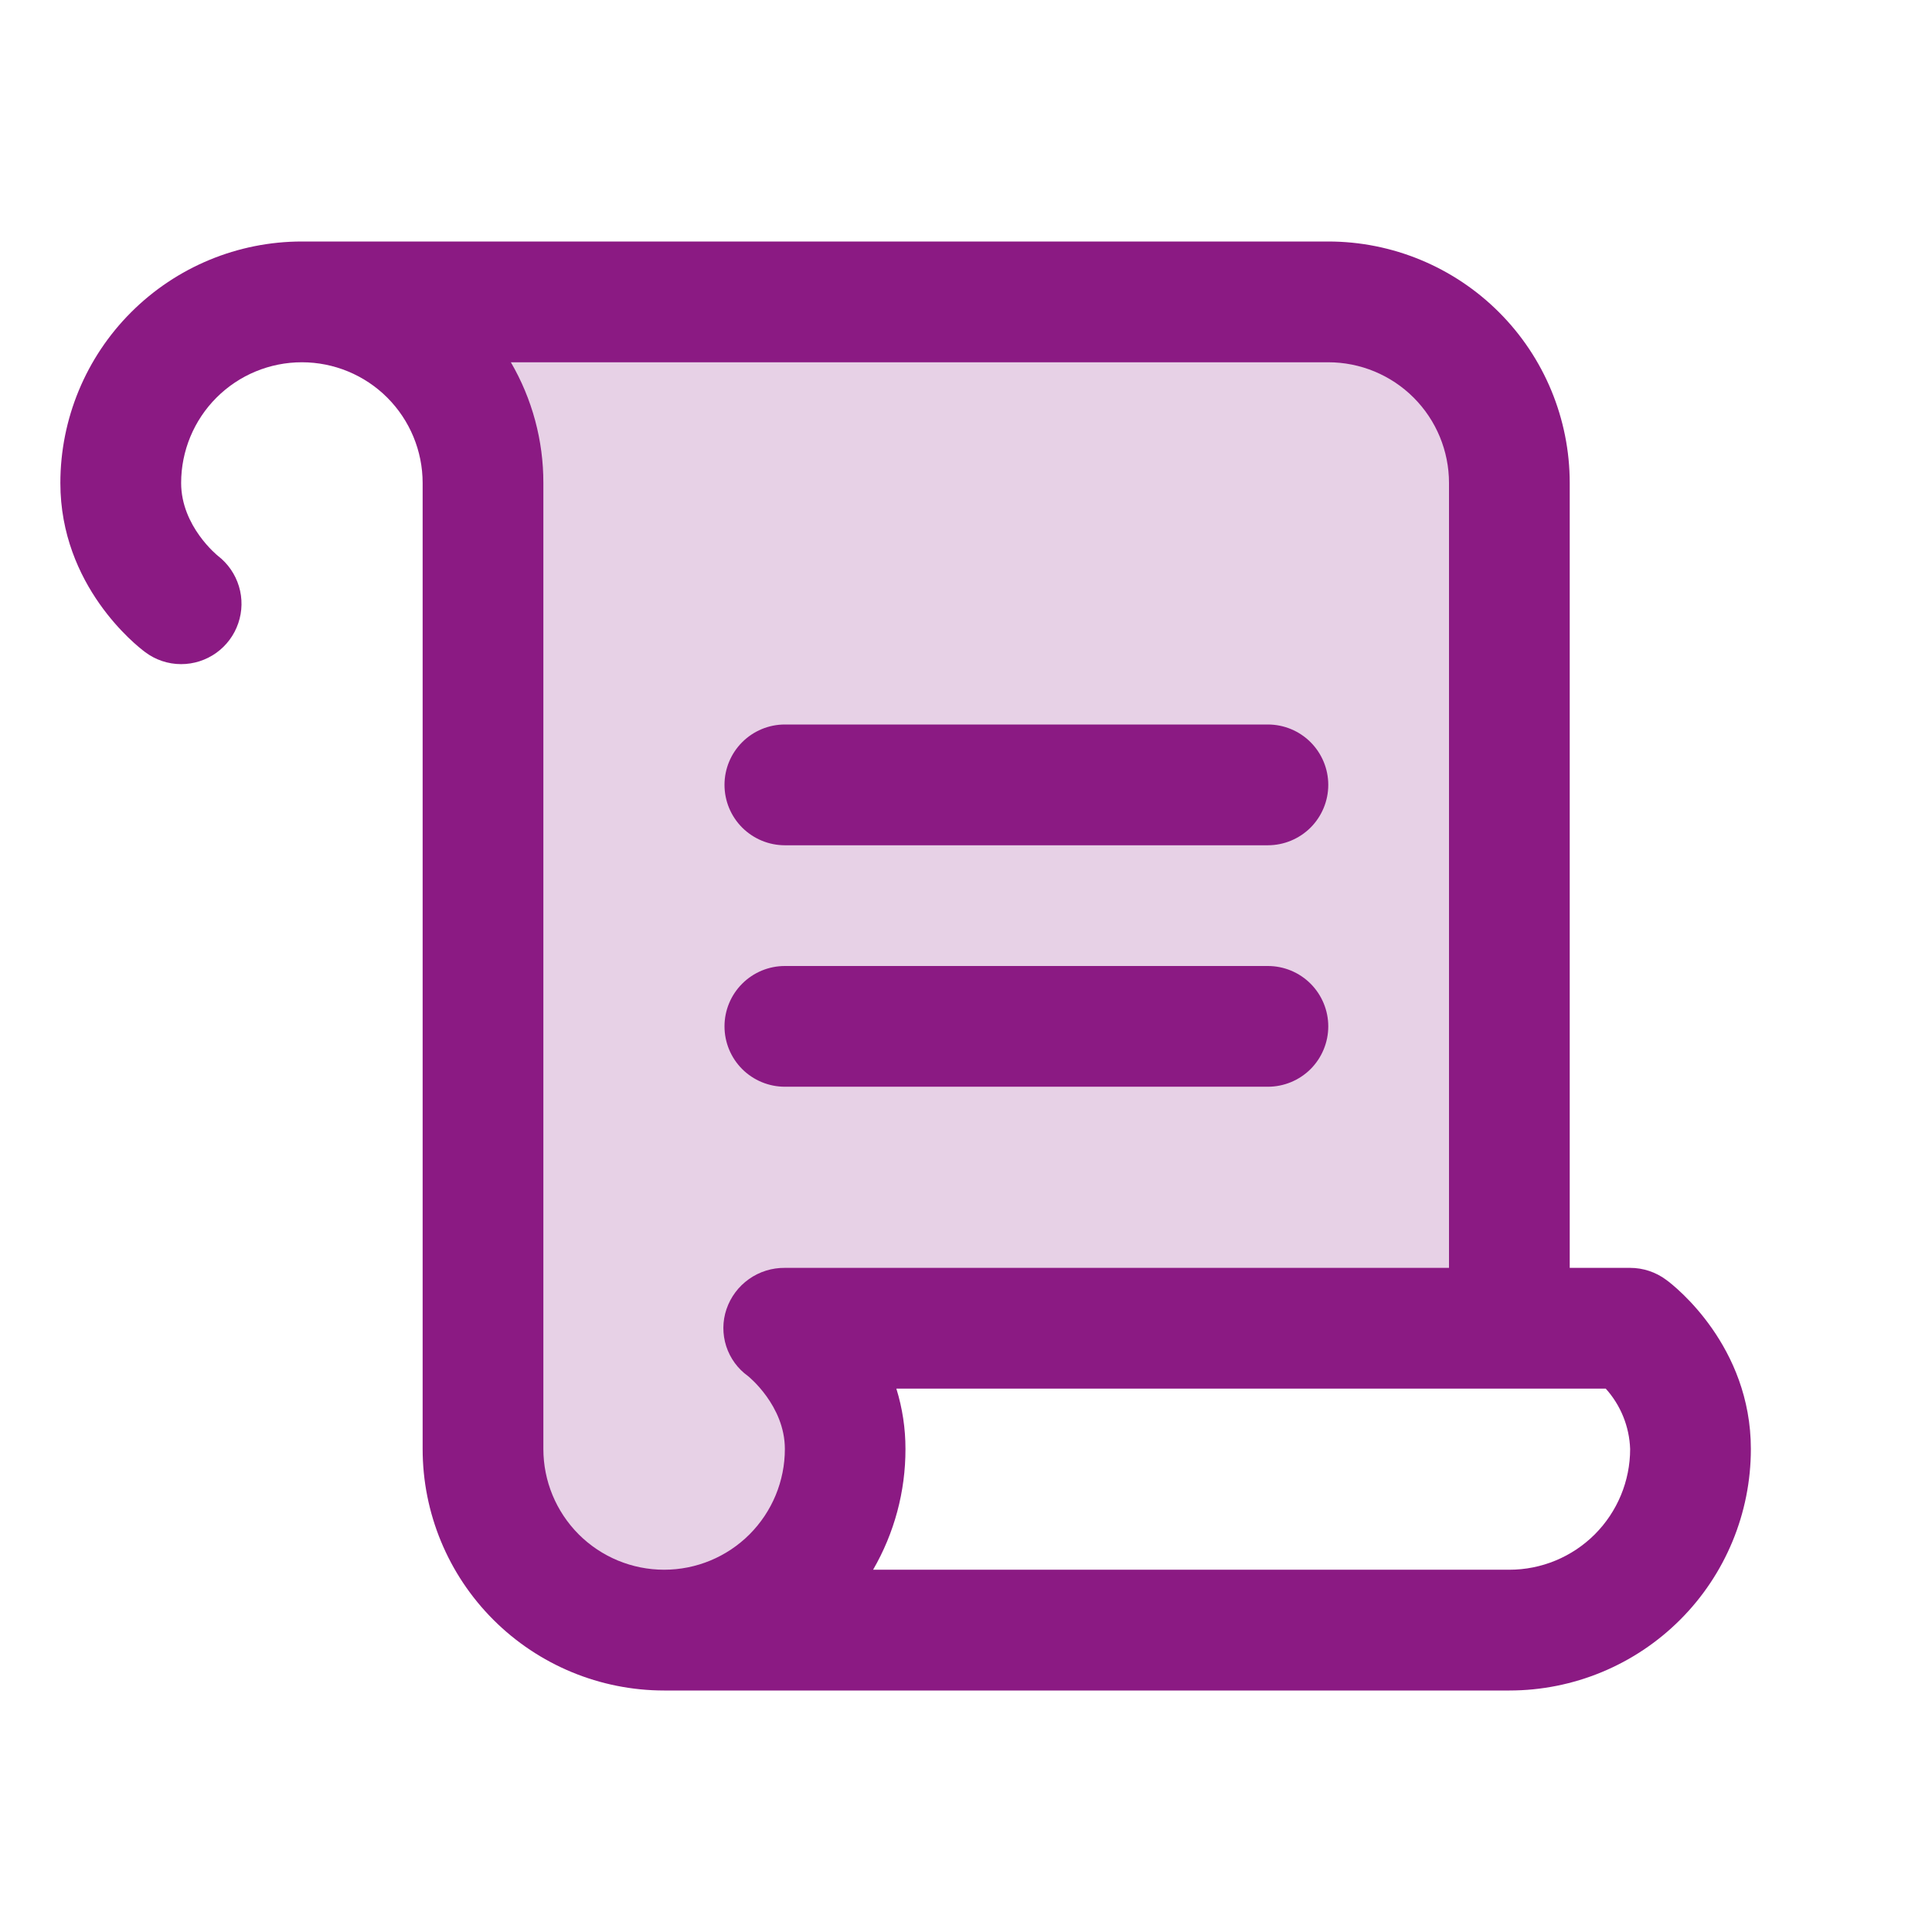 <svg width="45" height="45" viewBox="0 0 45 45" fill="none" xmlns="http://www.w3.org/2000/svg">
<path opacity="0.2" d="M35.156 30.938H18.281C18.281 30.938 19.688 31.992 19.688 33.75C19.688 34.869 19.243 35.942 18.452 36.733C17.661 37.524 16.588 37.969 15.469 37.969C14.35 37.969 13.277 37.524 12.486 36.733C11.694 35.942 11.25 34.869 11.25 33.75V11.25C11.25 10.131 10.806 9.058 10.014 8.267C9.223 7.476 8.15 7.031 7.031 7.031H30.938C32.056 7.031 33.129 7.476 33.921 8.267C34.712 9.058 35.156 10.131 35.156 11.25V30.938Z" fill="#8B1A83"/>
<path d="M16.875 18.281C16.875 17.908 17.023 17.551 17.287 17.287C17.551 17.023 17.908 16.875 18.281 16.875H29.531C29.904 16.875 30.262 17.023 30.526 17.287C30.789 17.551 30.938 17.908 30.938 18.281C30.938 18.654 30.789 19.012 30.526 19.276C30.262 19.539 29.904 19.688 29.531 19.688H18.281C17.908 19.688 17.551 19.539 17.287 19.276C17.023 19.012 16.875 18.654 16.875 18.281ZM18.281 25.312H29.531C29.904 25.312 30.262 25.164 30.526 24.901C30.789 24.637 30.938 24.279 30.938 23.906C30.938 23.533 30.789 23.176 30.526 22.912C30.262 22.648 29.904 22.5 29.531 22.5H18.281C17.908 22.5 17.551 22.648 17.287 22.912C17.023 23.176 16.875 23.533 16.875 23.906C16.875 24.279 17.023 24.637 17.287 24.901C17.551 25.164 17.908 25.312 18.281 25.312ZM40.781 33.75C40.781 35.242 40.189 36.673 39.134 37.727C38.079 38.782 36.648 39.375 35.156 39.375H15.469C13.977 39.375 12.546 38.782 11.491 37.727C10.436 36.673 9.844 35.242 9.844 33.75V11.25C9.844 10.504 9.547 9.789 9.02 9.261C8.493 8.734 7.777 8.438 7.031 8.438C6.285 8.438 5.57 8.734 5.043 9.261C4.515 9.789 4.219 10.504 4.219 11.25C4.219 12.259 5.068 12.941 5.077 12.948C5.309 13.127 5.48 13.375 5.565 13.656C5.65 13.937 5.645 14.238 5.55 14.515C5.456 14.794 5.276 15.035 5.038 15.206C4.799 15.377 4.512 15.469 4.219 15.469C3.915 15.469 3.619 15.37 3.377 15.186C3.173 15.036 1.406 13.642 1.406 11.25C1.406 9.758 1.999 8.327 3.054 7.273C4.109 6.218 5.539 5.625 7.031 5.625H30.938C32.429 5.625 33.86 6.218 34.915 7.273C35.97 8.327 36.562 9.758 36.562 11.25V29.531H37.969C38.273 29.531 38.569 29.63 38.812 29.812C39.023 29.964 40.781 31.358 40.781 33.75ZM16.921 30.494C17.017 30.211 17.2 29.965 17.445 29.792C17.689 29.619 17.982 29.528 18.281 29.531H33.75V11.25C33.75 10.504 33.454 9.789 32.926 9.261C32.399 8.734 31.683 8.438 30.938 8.438H11.899C12.396 9.291 12.658 10.262 12.656 11.25V33.75C12.656 34.496 12.953 35.211 13.48 35.739C14.008 36.266 14.723 36.562 15.469 36.562C16.215 36.562 16.93 36.266 17.457 35.739C17.985 35.211 18.281 34.496 18.281 33.75C18.281 32.741 17.432 32.059 17.423 32.052C17.184 31.881 17.006 31.637 16.915 31.356C16.825 31.076 16.826 30.774 16.921 30.494ZM37.969 33.75C37.951 33.229 37.75 32.731 37.401 32.344H20.878C21.019 32.799 21.091 33.273 21.09 33.75C21.092 34.738 20.831 35.708 20.336 36.562H35.156C35.902 36.562 36.617 36.266 37.145 35.739C37.672 35.211 37.969 34.496 37.969 33.75Z" fill="#8B1A83"/>
</svg>
